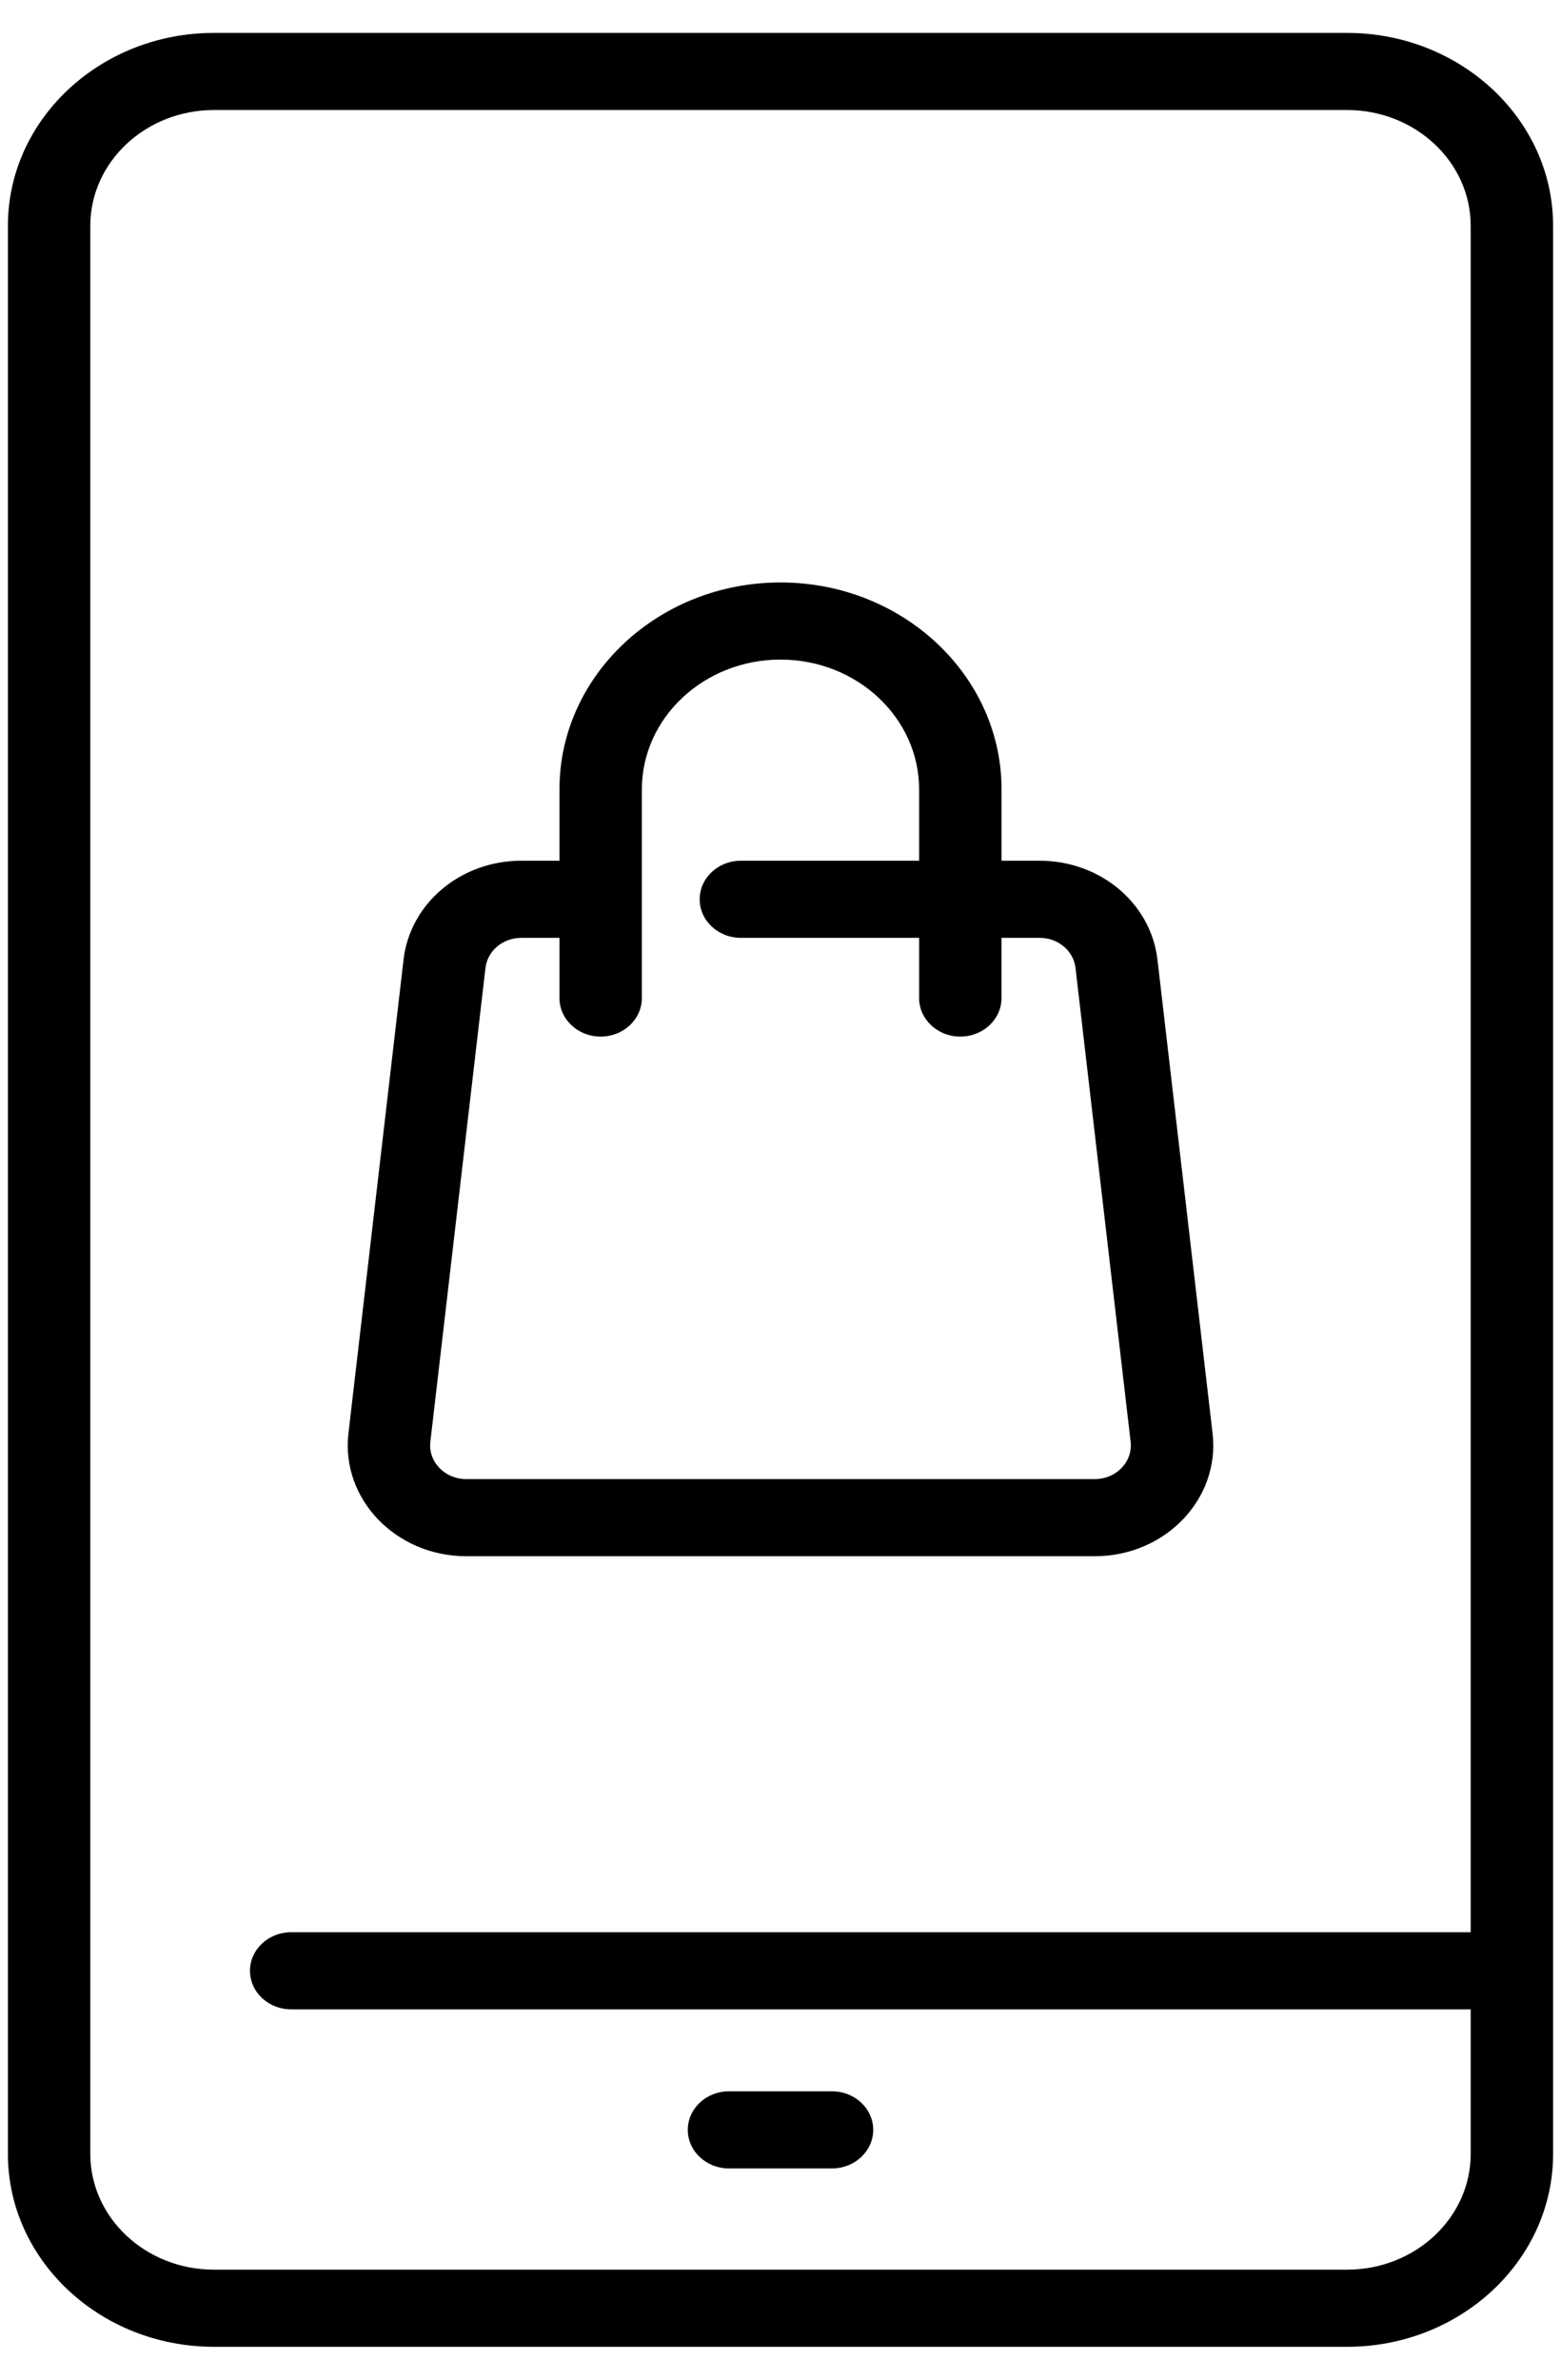 <!-- Generated by IcoMoon.io -->
<svg  xmlns="http://www.w3.org/2000/svg" viewBox="0 0 672 1024">
<title></title>
<g id="icomoon-ignore">
</g>
<path d="M579.906 14.16h-487.811c-48.905 0-88.693 37.222-88.693 82.973v829.733c0 45.753 39.788 82.974 88.693 82.974h487.811c48.906 0 88.692-37.221 88.692-82.974v-829.733c0-45.751-39.787-82.973-88.692-82.973zM579.906 976.652h-487.811c-29.342 0-53.216-22.332-53.216-49.786v-829.733c0-27.452 23.874-49.784 53.216-49.784h487.811c29.342 0 53.215 22.332 53.215 49.784v734.315h-507.766c-9.796 0-17.738 7.428-17.738 16.594 0 9.163 7.942 16.594 17.738 16.594h507.766v62.229c0 27.454-23.873 49.786-53.215 49.786zM375.911 916.496c0 9.163-7.943 16.594-17.737 16.594h-44.348c-9.794 0-17.737-7.431-17.737-16.594 0-9.166 7.943-16.594 17.737-16.594h44.348c9.794 0 17.737 7.428 17.737 16.594zM200.699 669.651h270.602c30.338 0 53.981-24.676 50.699-52.874l-23.724-203.856c-2.823-24.255-24.62-42.546-50.699-42.546h-16.42v-30.723c-0.003-49.086-42.69-89.018-95.157-89.018s-95.154 39.932-95.154 89.018v30.72h-16.422c-26.080 0-47.874 18.291-50.699 42.549l-23.723 203.856c-3.284 28.213 20.377 52.874 50.697 52.874zM185.269 620.369l23.723-203.856c0.86-7.384 7.492-12.949 15.43-12.949h16.422v25.893c0 9.163 7.942 16.594 17.738 16.594s17.738-7.431 17.738-16.594v-89.805c0-30.784 26.77-55.827 59.677-55.827 32.909 0 59.677 25.044 59.677 55.827v30.723h-76.728c-9.794 0-17.737 7.431-17.737 16.594 0 9.166 7.943 16.594 17.737 16.594h76.728v25.893c0 9.163 7.943 16.594 17.74 16.594 9.794 0 17.737-7.431 17.737-16.594v-25.893h16.423c7.937 0 14.568 5.568 15.429 12.949l23.724 203.856c0.996 8.579-6.147 16.091-15.432 16.091h-270.596c-9.242 0-16.43-7.478-15.43-16.091z"></path>
</svg>
